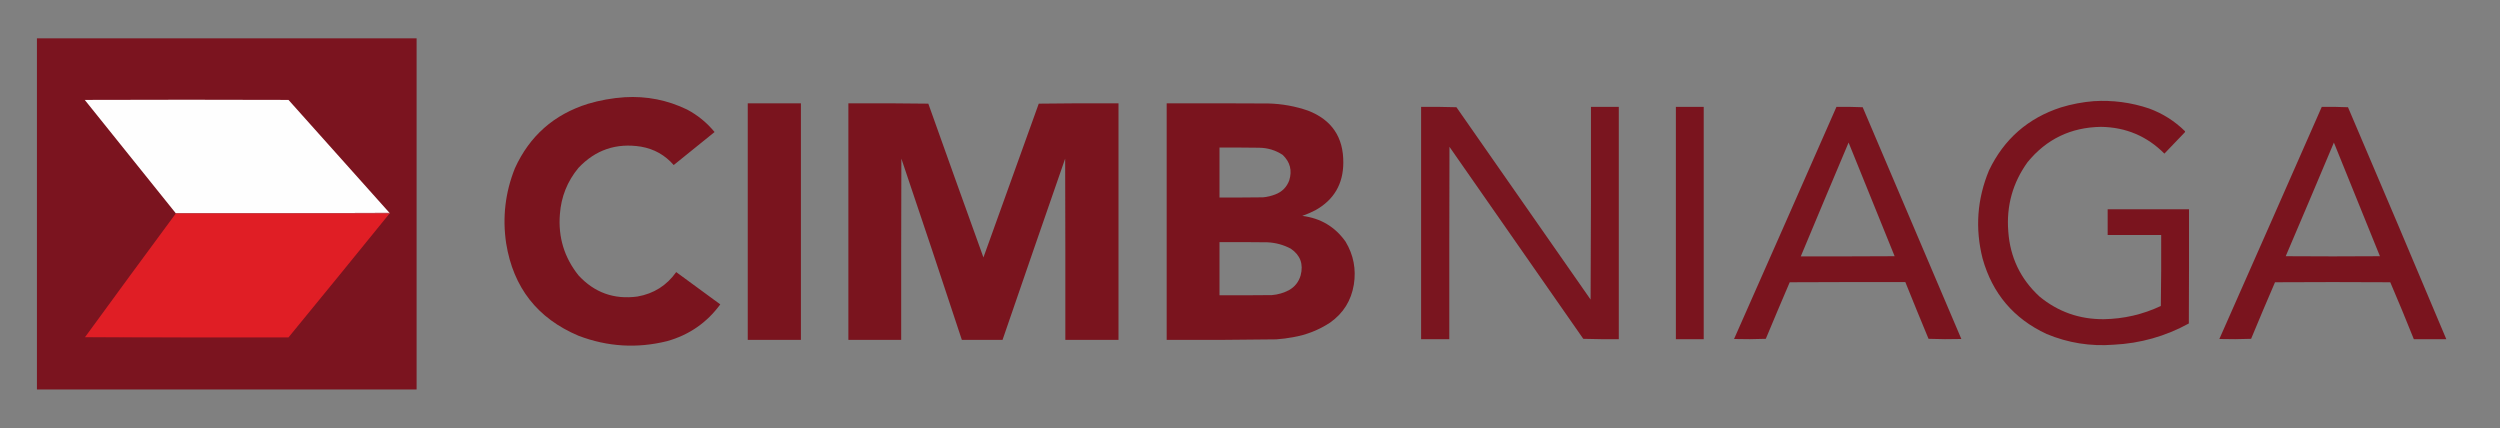 <?xml version="1.0" encoding="UTF-8"?>
<!DOCTYPE svg PUBLIC "-//W3C//DTD SVG 1.1//EN" "http://www.w3.org/Graphics/SVG/1.1/DTD/svg11.dtd">
<svg xmlns="http://www.w3.org/2000/svg" version="1.1" width="7006px" height="1200px" style="shape-rendering:geometricPrecision; text-rendering:geometricPrecision; image-rendering:optimizeQuality; fill-rule:evenodd; clip-rule:evenodd" xmlns:xlink="http://www.w3.org/1999/xlink">
<rect width="100%" height="100%" fill="#808080" stroke="none"/>
<g><path style="opacity:0.998" fill="#7b141f" d="M 103.5,107.5 C 458.167,107.5 812.833,107.5 1167.5,107.5C 1167.5,435.5 1167.5,763.5 1167.5,1091.5C 812.833,1091.5 458.167,1091.5 103.5,1091.5C 103.5,763.5 103.5,435.5 103.5,107.5 Z"/></g>
<g><path style="opacity:0.993" fill="#7a141e" d="M 1750.5,272.5 C 1811.9,268.813 1870.23,280.313 1925.5,307C 1955.33,322.825 1981,343.825 2002.5,370C 1964.33,400.833 1926.17,431.667 1888,462.5C 1863.71,434.597 1833.21,417.431 1796.5,411C 1727.33,399.944 1668.83,419.778 1621,470.5C 1589.88,508.111 1572.54,551.445 1569,600.5C 1563.93,664.604 1581.26,721.604 1621,771.5C 1665.66,820.056 1720.82,839.889 1786.5,831C 1832.14,822.942 1868.31,800.109 1895,762.5C 1936.24,792.539 1977.4,822.706 2018.5,853C 1980.84,904.358 1931.18,938.691 1869.5,956C 1785.29,976.882 1702.62,971.882 1621.5,941C 1506.18,892.315 1438.52,805.982 1418.5,682C 1407.66,609.559 1415.83,539.392 1443,471.5C 1484.21,380.965 1552.38,320.799 1647.5,291C 1681.28,280.928 1715.61,274.761 1750.5,272.5 Z"/></g>
<g><path style="opacity:1" fill="#fefefe" d="M 1091.5,596.5 C 892.001,597.5 692.334,597.833 492.5,597.5C 407.639,491.645 322.639,385.812 237.5,280C 427.833,279.333 618.167,279.333 808.5,280C 902.67,385.669 997.004,491.169 1091.5,596.5 Z"/></g>
<g><path style="opacity:0.989" fill="#7a141e" d="M 5867.5,283.5 C 5920.54,280.254 5972.2,287.087 6022.5,304C 6060.68,317.993 6094.18,339.16 6123,367.5C 6123.67,368.5 6123.67,369.5 6123,370.5C 6103.62,390.375 6084.46,410.375 6065.5,430.5C 6016.74,381.554 5957.57,356.554 5888,355.5C 5803.62,356.696 5734.95,389.696 5682,454.5C 5640.37,512.329 5622.37,576.996 5628,648.5C 5633.08,721.154 5662.24,781.988 5715.5,831C 5767.56,873.828 5827.56,894.994 5895.5,894.5C 5951.53,893.629 6004.86,881.296 6055.5,857.5C 6056.5,791.17 6056.83,724.837 6056.5,658.5C 6006.5,658.5 5956.5,658.5 5906.5,658.5C 5906.5,634.5 5906.5,610.5 5906.5,586.5C 5982.5,586.5 6058.5,586.5 6134.5,586.5C 6134.67,693.167 6134.5,799.834 6134,906.5C 6068.49,942.423 5998.32,962.256 5923.5,966C 5858.36,971.077 5795.7,961.077 5735.5,936C 5643.28,893.104 5583.45,822.604 5556,724.5C 5534.67,640.103 5540.67,557.77 5574,477.5C 5615.9,389.936 5683.07,331.103 5775.5,301C 5805.67,291.808 5836.34,285.975 5867.5,283.5 Z"/></g>
<g><path style="opacity:0.991" fill="#7a141e" d="M 2095.5,289.5 C 2145.17,289.5 2194.83,289.5 2244.5,289.5C 2244.5,510.5 2244.5,731.5 2244.5,952.5C 2194.83,952.5 2145.17,952.5 2095.5,952.5C 2095.5,731.5 2095.5,510.5 2095.5,289.5 Z"/></g>
<g><path style="opacity:0.994" fill="#7a141e" d="M 2377.5,289.5 C 2452.17,289.167 2526.84,289.5 2601.5,290.5C 2652.71,434.314 2704.21,577.981 2756,721.5C 2807.67,577.833 2859.33,434.167 2911,290.5C 2985.43,289.502 3059.93,289.168 3134.5,289.5C 3134.5,510.5 3134.5,731.5 3134.5,952.5C 3084.83,952.5 3035.17,952.5 2985.5,952.5C 2985.67,783.166 2985.5,613.833 2985,444.5C 2926.19,613.756 2867.69,783.089 2809.5,952.5C 2771.5,952.5 2733.5,952.5 2695.5,952.5C 2639.69,782.91 2583.19,613.577 2526,444.5C 2525.5,613.833 2525.33,783.166 2525.5,952.5C 2476.17,952.5 2426.83,952.5 2377.5,952.5C 2377.5,731.5 2377.5,510.5 2377.5,289.5 Z"/></g>
<g><path style="opacity:0.994" fill="#7a141e" d="M 3269.5,289.5 C 3364.5,289.333 3459.5,289.5 3554.5,290C 3592.55,290.953 3629.55,297.619 3665.5,310C 3732.18,335.802 3765.18,384.636 3764.5,456.5C 3764.06,515.904 3738.06,560.071 3686.5,589C 3674.49,595.176 3662.15,600.51 3649.5,605C 3700.94,611.447 3741.44,635.613 3771,677.5C 3793.16,714.625 3800.82,754.625 3794,797.5C 3786.66,842.359 3764.5,877.859 3727.5,904C 3695.79,924.845 3661.12,938.511 3623.5,945C 3607.95,947.902 3592.28,949.902 3576.5,951C 3474.18,952.449 3371.84,952.949 3269.5,952.5C 3269.5,731.5 3269.5,510.5 3269.5,289.5 Z M 3417.5,413.5 C 3454.5,413.333 3491.5,413.5 3528.5,414C 3552.55,414.243 3574.55,420.91 3594.5,434C 3615.42,453.862 3621.59,477.695 3613,505.5C 3605.86,524.641 3592.69,537.808 3573.5,545C 3562.53,549.241 3551.2,551.908 3539.5,553C 3498.83,553.5 3458.17,553.667 3417.5,553.5C 3417.5,506.833 3417.5,460.167 3417.5,413.5 Z M 3417.5,678.5 C 3462.17,678.333 3506.83,678.5 3551.5,679C 3574.93,680.022 3596.93,686.022 3617.5,697C 3644,715.149 3653.17,739.983 3645,771.5C 3639.79,789.713 3628.96,803.546 3612.5,813C 3597.45,820.905 3581.45,825.571 3564.5,827C 3515.5,827.5 3466.5,827.667 3417.5,827.5C 3417.5,777.833 3417.5,728.167 3417.5,678.5 Z"/></g>
<g><path style="opacity:0.987" fill="#7a141e" d="M 3982.5,299.5 C 4015.51,299.167 4048.51,299.5 4081.5,300.5C 4206.83,480.167 4332.17,659.833 4457.5,839.5C 4458.5,659.501 4458.83,479.501 4458.5,299.5C 4484.5,299.5 4510.5,299.5 4536.5,299.5C 4536.5,516.5 4536.5,733.5 4536.5,950.5C 4503.26,950.829 4470.09,950.496 4437,949.5C 4312,770.167 4187,590.833 4062,411.5C 4061.5,591.166 4061.33,770.833 4061.5,950.5C 4035.17,950.5 4008.83,950.5 3982.5,950.5C 3982.5,733.5 3982.5,516.5 3982.5,299.5 Z"/></g>
<g><path style="opacity:0.992" fill="#7a141e" d="M 4696.5,299.5 C 4722.5,299.5 4748.5,299.5 4774.5,299.5C 4774.5,516.5 4774.5,733.5 4774.5,950.5C 4748.5,950.5 4722.5,950.5 4696.5,950.5C 4696.5,733.5 4696.5,516.5 4696.5,299.5 Z"/></g>
<g><path style="opacity:0.99" fill="#7a141e" d="M 5146.5,299.5 C 5171.07,299.172 5195.57,299.506 5220,300.5C 5312.17,517.017 5404.34,733.517 5496.5,950C 5465.83,950.833 5435.16,950.667 5404.5,949.5C 5382.54,896.582 5360.87,843.582 5339.5,790.5C 5231.5,790.333 5123.5,790.5 5015.5,791C 4992.88,843.694 4970.55,896.527 4948.5,949.5C 4918.84,950.667 4889.17,950.833 4859.5,950C 4955.46,733.279 5051.13,516.446 5146.5,299.5 Z M 5180.5,399.5 C 5223.58,505.544 5266.58,611.71 5309.5,718C 5221.83,718.5 5134.17,718.667 5046.5,718.5C 5090.89,612.058 5135.55,505.725 5180.5,399.5 Z"/></g>
<g><path style="opacity:0.99" fill="#7a141e" d="M 6506.5,299.5 C 6531.07,299.172 6555.57,299.506 6580,300.5C 6672.52,516.917 6764.36,733.584 6855.5,950.5C 6825.17,950.5 6794.83,950.5 6764.5,950.5C 6743.19,897.069 6721.19,843.903 6698.5,791C 6590.83,790.333 6483.17,790.333 6375.5,791C 6352.76,843.645 6330.43,896.478 6308.5,949.5C 6278.84,950.667 6249.17,950.833 6219.5,950C 6315.46,733.279 6411.13,516.446 6506.5,299.5 Z M 6540.5,399.5 C 6583.58,505.544 6626.58,611.71 6669.5,718C 6581.5,718.667 6493.5,718.667 6405.5,718C 6450.8,611.944 6495.8,505.777 6540.5,399.5 Z"/></g>
<g><path style="opacity:1" fill="#ef8f93" d="M 1091.5,596.5 C 1092.83,597.167 1092.83,597.833 1091.5,598.5C 891.833,598.5 692.167,598.5 492.5,598.5C 492.5,598.167 492.5,597.833 492.5,597.5C 692.334,597.833 892.001,597.5 1091.5,596.5 Z"/></g>
<g><path style="opacity:1" fill="#e01e25" d="M 492.5,598.5 C 692.167,598.5 891.833,598.5 1091.5,598.5C 997.568,714.438 903.235,830.105 808.5,945.5C 618.333,945.833 428.333,945.5 238.5,944.5C 322.812,828.862 407.479,713.529 492.5,598.5 Z"/></g>
<g><path style="opacity:1" fill="#ad1922" d="M 238.5,944.5 C 428.333,945.5 618.333,945.833 808.5,945.5C 618.333,946.833 428,946.833 237.5,945.5C 237.624,944.893 237.957,944.56 238.5,944.5 Z"/></g>
</svg>
